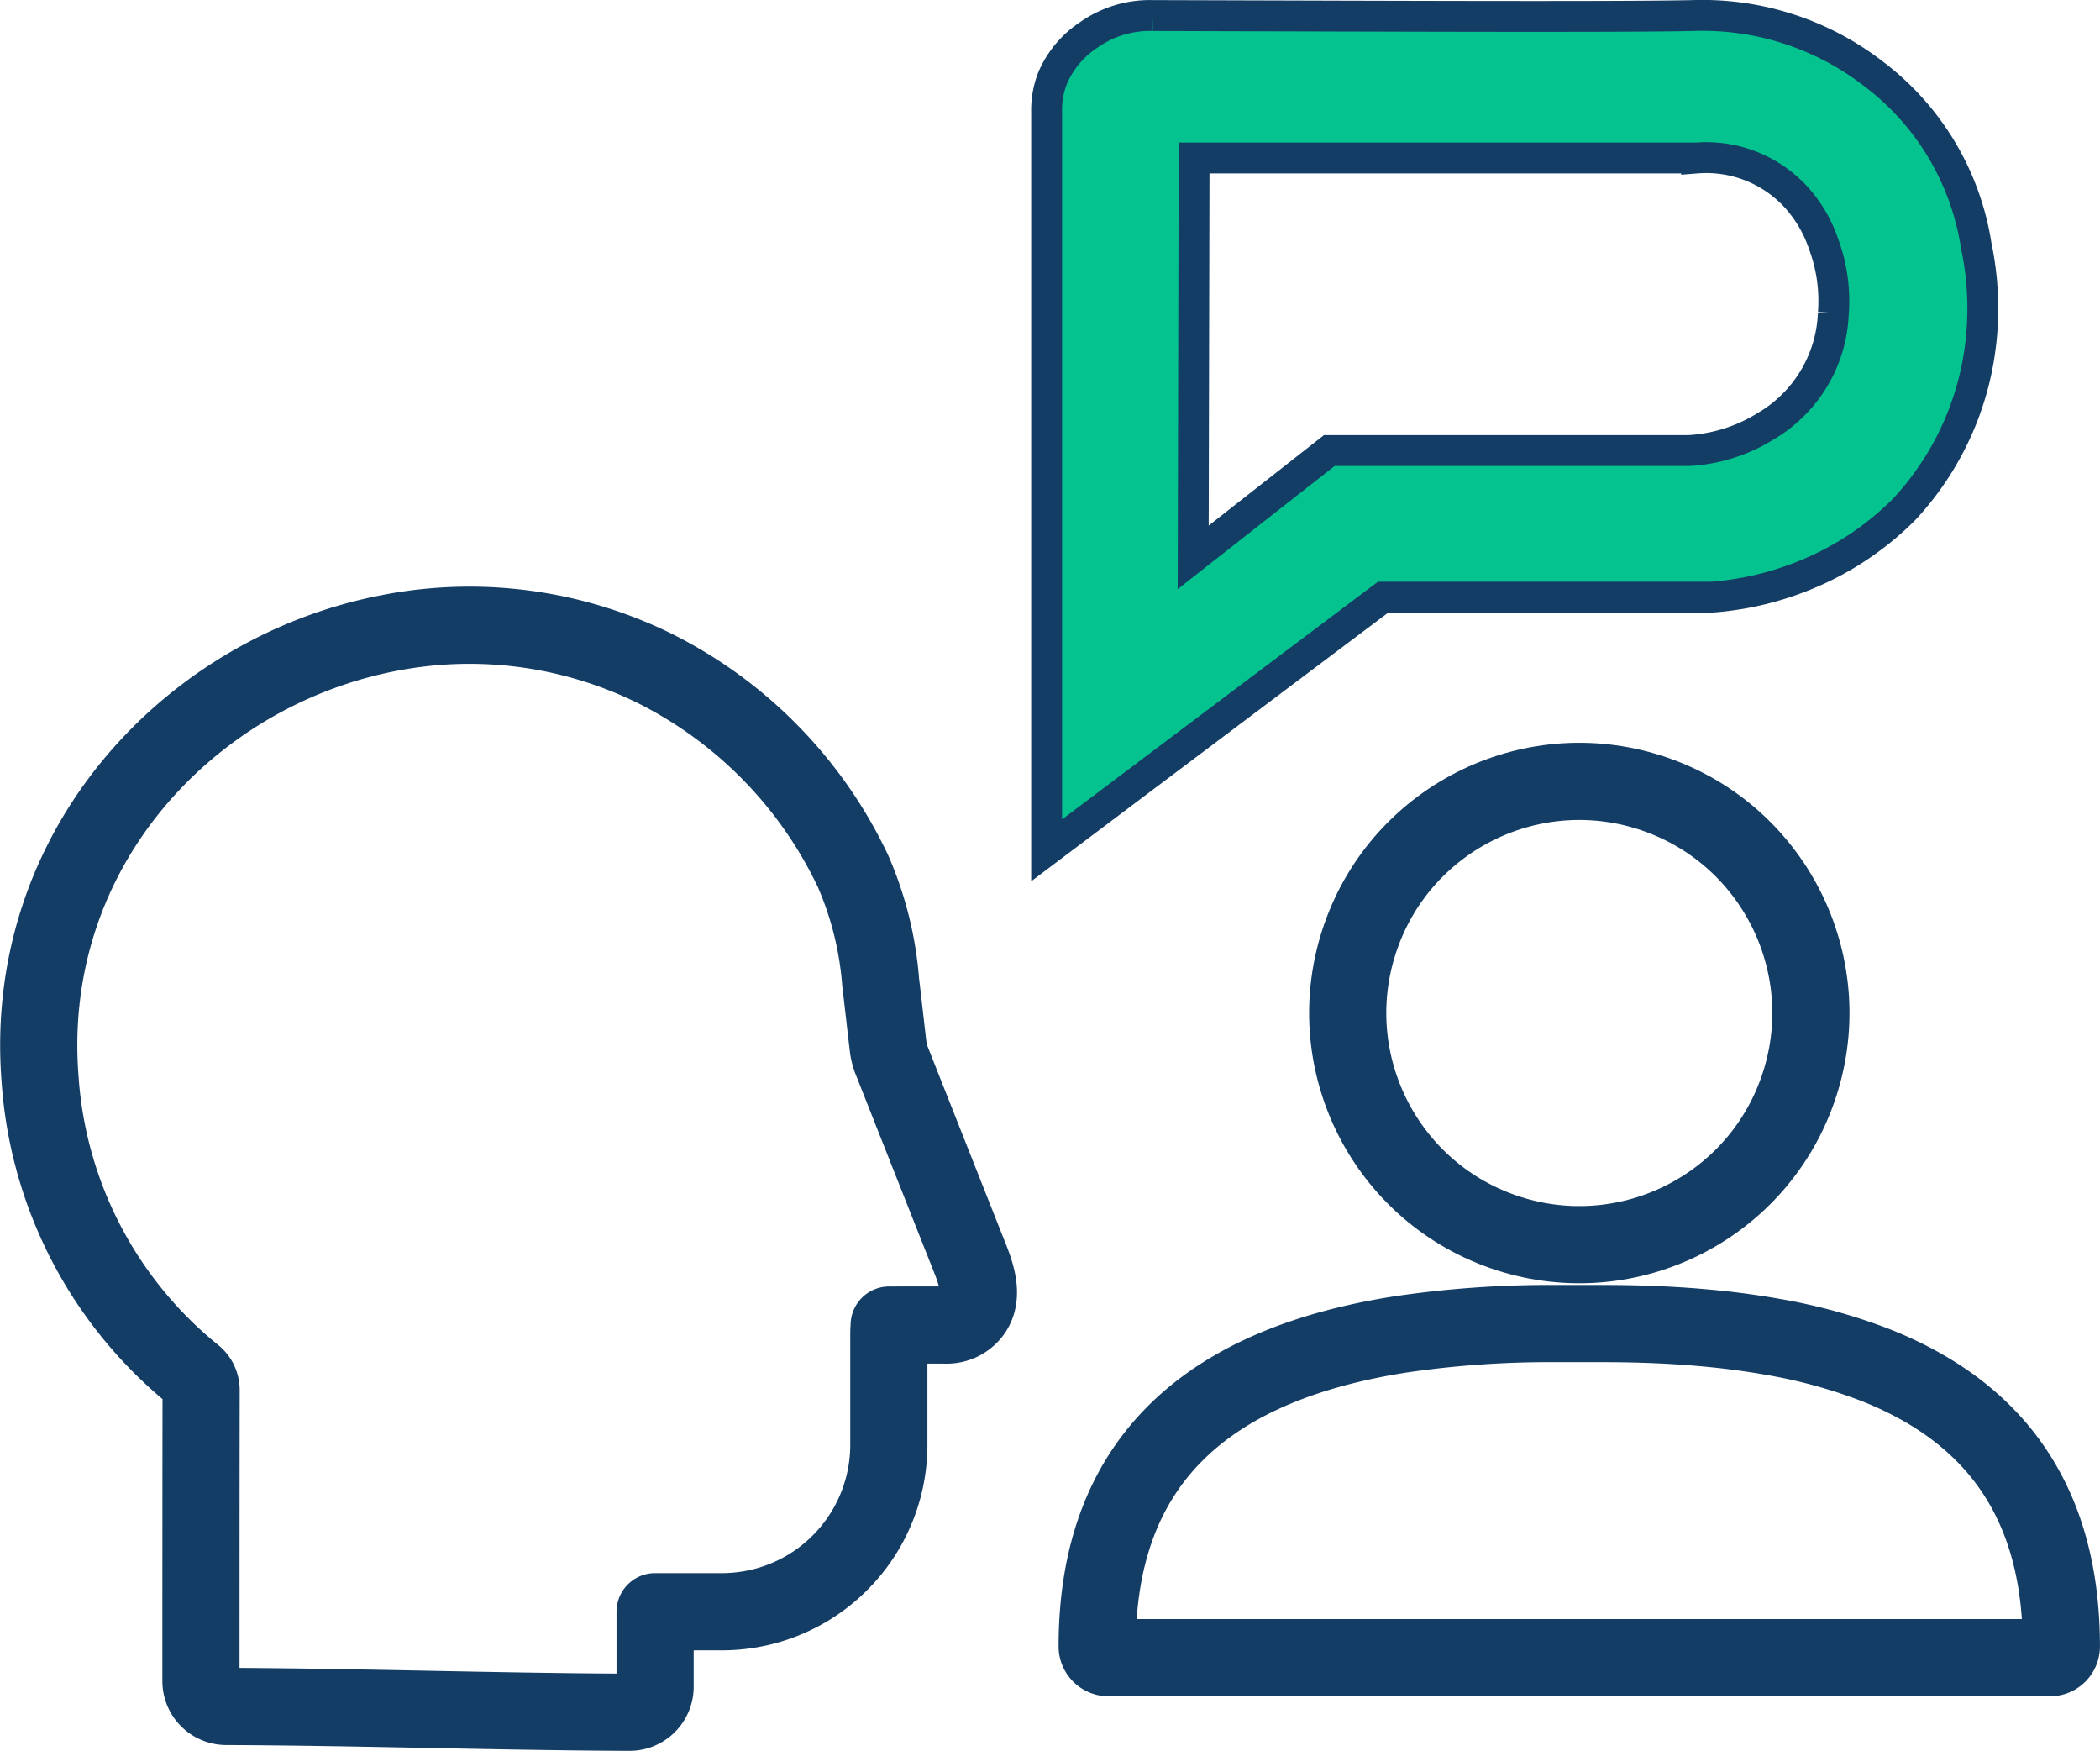 <svg xmlns="http://www.w3.org/2000/svg" width="136.066" height="113.413" viewBox="0 0 136.066 113.413">
  <g id="Groupe_2244" data-name="Groupe 2244" transform="translate(-1345.849 -4953.601)">
    <g id="Groupe_1687" data-name="Groupe 1687" transform="translate(1348.356 4994.105)">
      <g id="Groupe_1686" data-name="Groupe 1686" transform="translate(68.585 5.995)">
        <path id="Tracé_18939" data-name="Tracé 18939" d="M-727,149.224c.262-.047.528-.091.8-.135.1-.018.211-.034.317-.049a66.1,66.1,0,0,1,9.959-.683h3.263l.026,0c2.107.007,4.162.086,6.144.262,1.077.093,2.133.213,3.163.366.5.073.986.15,1.47.238a34.639,34.639,0,0,1,6.5,1.776,23.558,23.558,0,0,1,3.454,1.662c5.381,3.178,8.708,8.408,8.708,16.606a.731.731,0,0,1-.731.733h-61.012a.733.733,0,0,1-.517-.216.725.725,0,0,1-.213-.517C-745.667,156.78-737.942,151.182-727,149.224Z" transform="translate(745.667 -109.119)" fill="none" stroke="#143d66" stroke-linecap="round" stroke-linejoin="round" stroke-width="5"/>
        <ellipse id="Ellipse_29" data-name="Ellipse 29" cx="15.002" cy="15.002" rx="15.002" ry="15.002" transform="translate(12.114 28.312) rotate(-70.67)" fill="none" stroke="#143d66" stroke-linecap="round" stroke-linejoin="round" stroke-width="5"/>
      </g>
      <path id="Tracé_18940" data-name="Tracé 18940" d="M-869.854,35.84A27.16,27.16,0,0,1-852.5,38.195,28.131,28.131,0,0,1-839.78,51.269a22.272,22.272,0,0,1,1.79,7.2c.17,1.413.324,2.827.493,4.24a3.548,3.548,0,0,0,.187.738q1.613,4.079,3.229,8.158l1.676,4.229c.461,1.163,1.258,2.917.291,4.084a2.08,2.08,0,0,1-1.693.748c-1.192-.007-2.383,0-3.632,0-.009.208-.023.386-.023.564,0,2.353,0,4.706,0,7.059a10.819,10.819,0,0,1-10.982,10.947c-1.194,0-3.943,0-4.162,0v4.86a1.652,1.652,0,0,1-1.656,1.652c-8.71-.036-17.392-.34-26.127-.376a1.645,1.645,0,0,1-1.643-1.644c0-3.742,0-13.025.011-18.854a1.26,1.26,0,0,0-.454-.964,27.005,27.005,0,0,1-9.984-19.229C-893.6,49.886-882.819,38.337-869.854,35.84Z" transform="translate(892.545 -35.337)" fill="none" stroke="#143d66" stroke-linecap="round" stroke-linejoin="round" stroke-width="5"/>
    </g>
    <path id="Tracé_19280" data-name="Tracé 19280" d="M5848.132,3242.453a17.24,17.24,0,0,0-6.679-11.161,18.112,18.112,0,0,0-11.672-3.759c-4.66.1-17.493.052-35.008,0a6.85,6.85,0,0,0-4.1,1.224,6.344,6.344,0,0,0-2.4,2.854,5.7,5.7,0,0,0-.376,2.18v47.819q10.895-8.2,21.8-16.4h21.278a19.87,19.87,0,0,0,6-1.4,19.31,19.31,0,0,0,6.479-4.281,18.971,18.971,0,0,0,4.64-8.8A19.581,19.581,0,0,0,5848.132,3242.453Zm-9.26,4.339a8.864,8.864,0,0,1-4.377,7.341,10.527,10.527,0,0,1-4.982,1.58h-23.3q-4.411,3.459-8.82,6.92.03-12.936.059-25.872h32.561a7.9,7.9,0,0,1,6.461,2.551,8.687,8.687,0,0,1,1.8,3.119A10.493,10.493,0,0,1,5838.873,3246.792Z" transform="translate(-4374.234 1727.074)" fill="#04c38f" stroke="#143d66" stroke-width="2"/>
  </g>
</svg>
